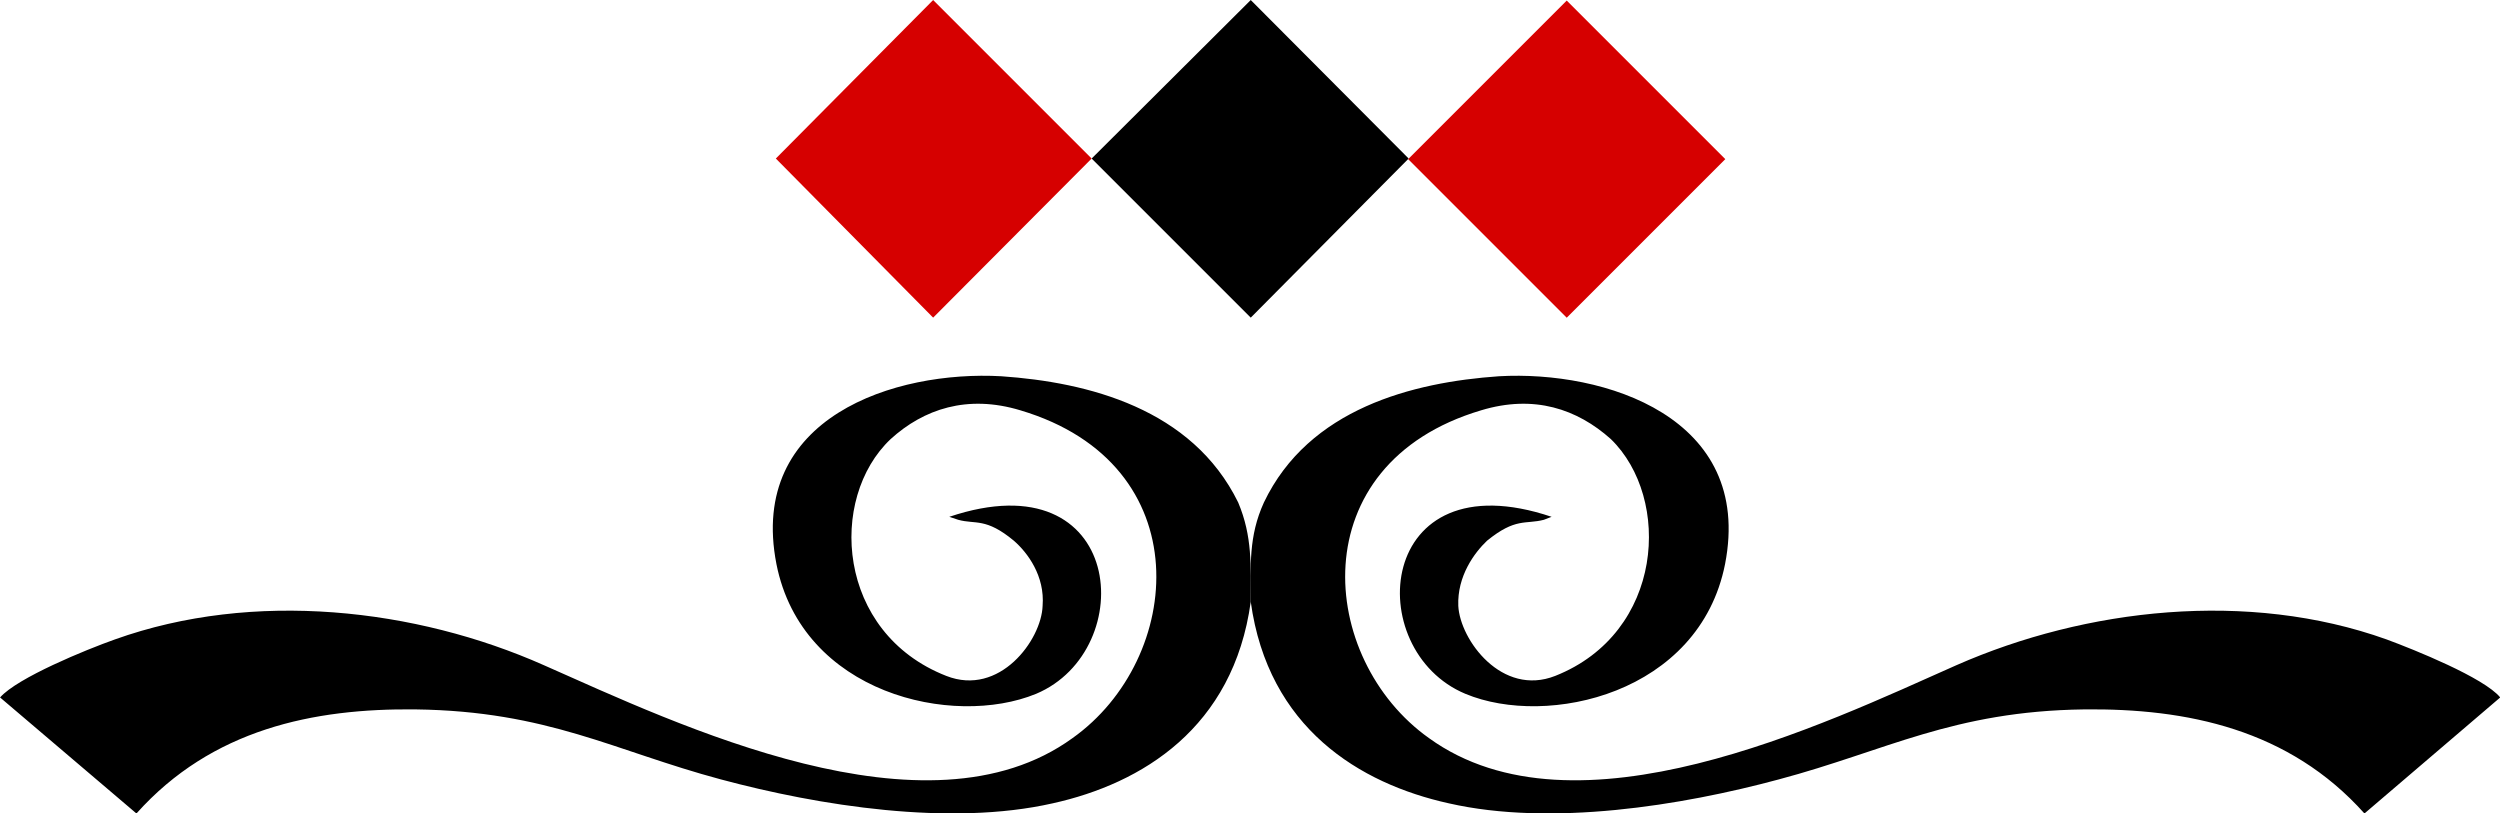 <svg width="800" height="260.29" version="1.1" viewBox="122 -122 800 260.29" xml:space="preserve" xmlns="http://www.w3.org/2000/svg">
<style type="text/css">
	.st0{fill:#D60000;}
</style>
<g transform="matrix(1.914 0 0 1.914 -189.96 -236.83)">
	<path d="m372.1 160.6c2.9 21.1 18.2 30.4 33.1 33.7 17.1 3.9 38.9 0.4 55.2-4 18-4.8 29.1-11.4 51-11.7 17.2-0.2 34.3 3.3 46.9 17.4l22.7-19.4c-2.7-3.3-14.4-8-19-9.7-23.2-8.3-50.3-5.2-71.9 4.3-22.3 9.9-63.7 29.9-88.2 12.2-18.6-13.2-21.5-45.8 8.7-54.8 8.9-2.7 16.1-0.2 21.7 4.8 10.2 9.9 8.9 32.4-9.3 39.6-8.9 3.5-15.9-6-16.2-11.7-0.2-5 2.7-8.9 4.8-10.9 4.8-3.9 6.4-2.7 9.5-3.5l1.3-0.5c-29.4-9.9-31.9 22.3-14.4 29.6 13.7 5.7 39.1 0 43.4-21.7 4.8-24.6-20.2-32.4-37.8-31.4-14.4 1-31.8 5.4-39.3 21.1-2.6 5.7-2.2 10.6-2.2 16.6z" Googl="true"/>
	<path d="m372.1 160.6c-2.9 21.1-18.2 30.4-33.1 33.7-17.2 3.9-39.1 0.4-55.5-4-17.9-4.8-28.9-11.4-51-11.7-17.1-0.2-34.1 3.3-46.7 17.4l-22.8-19.4c2.9-3.3 14.4-8 19.2-9.7 23.2-8.3 50.3-5.2 71.7 4.3 22.4 9.9 64 29.9 88.4 12.2 18.6-13.2 21.5-45.8-8.7-54.8-8.9-2.7-16.2-0.2-21.7 4.8-10.5 9.9-9.1 32.4 9.3 39.6 8.9 3.5 15.9-6 16.1-11.7 0.4-5-2.5-8.9-4.8-10.9-4.7-3.9-6.4-2.7-9.3-3.5l-1.5-0.5c29.4-9.9 31.9 22.3 14.5 29.6-13.9 5.7-39.1 0-43.4-21.7-4.8-24.6 19.9-32.4 37.6-31.4 14.5 1 31.9 5.4 39.6 21.1 2.4 5.7 2.1 10.6 2.1 16.6z"/>
	<polygon points="398.5 86.5 372.1 113.1 345.5 86.5 372.1 60"/>
	
		<rect class="st0" transform="matrix(.707 -.707 .707 .707 63.297 325.85)" x="406.2" y="67.8" width="37.5" height="37.5" fill="#d60000"/>
	<polygon class="st0" points="292.7 86.5 319 113.1 345.5 86.5 319 60" fill="#d60000"/>
</g>
</svg>
